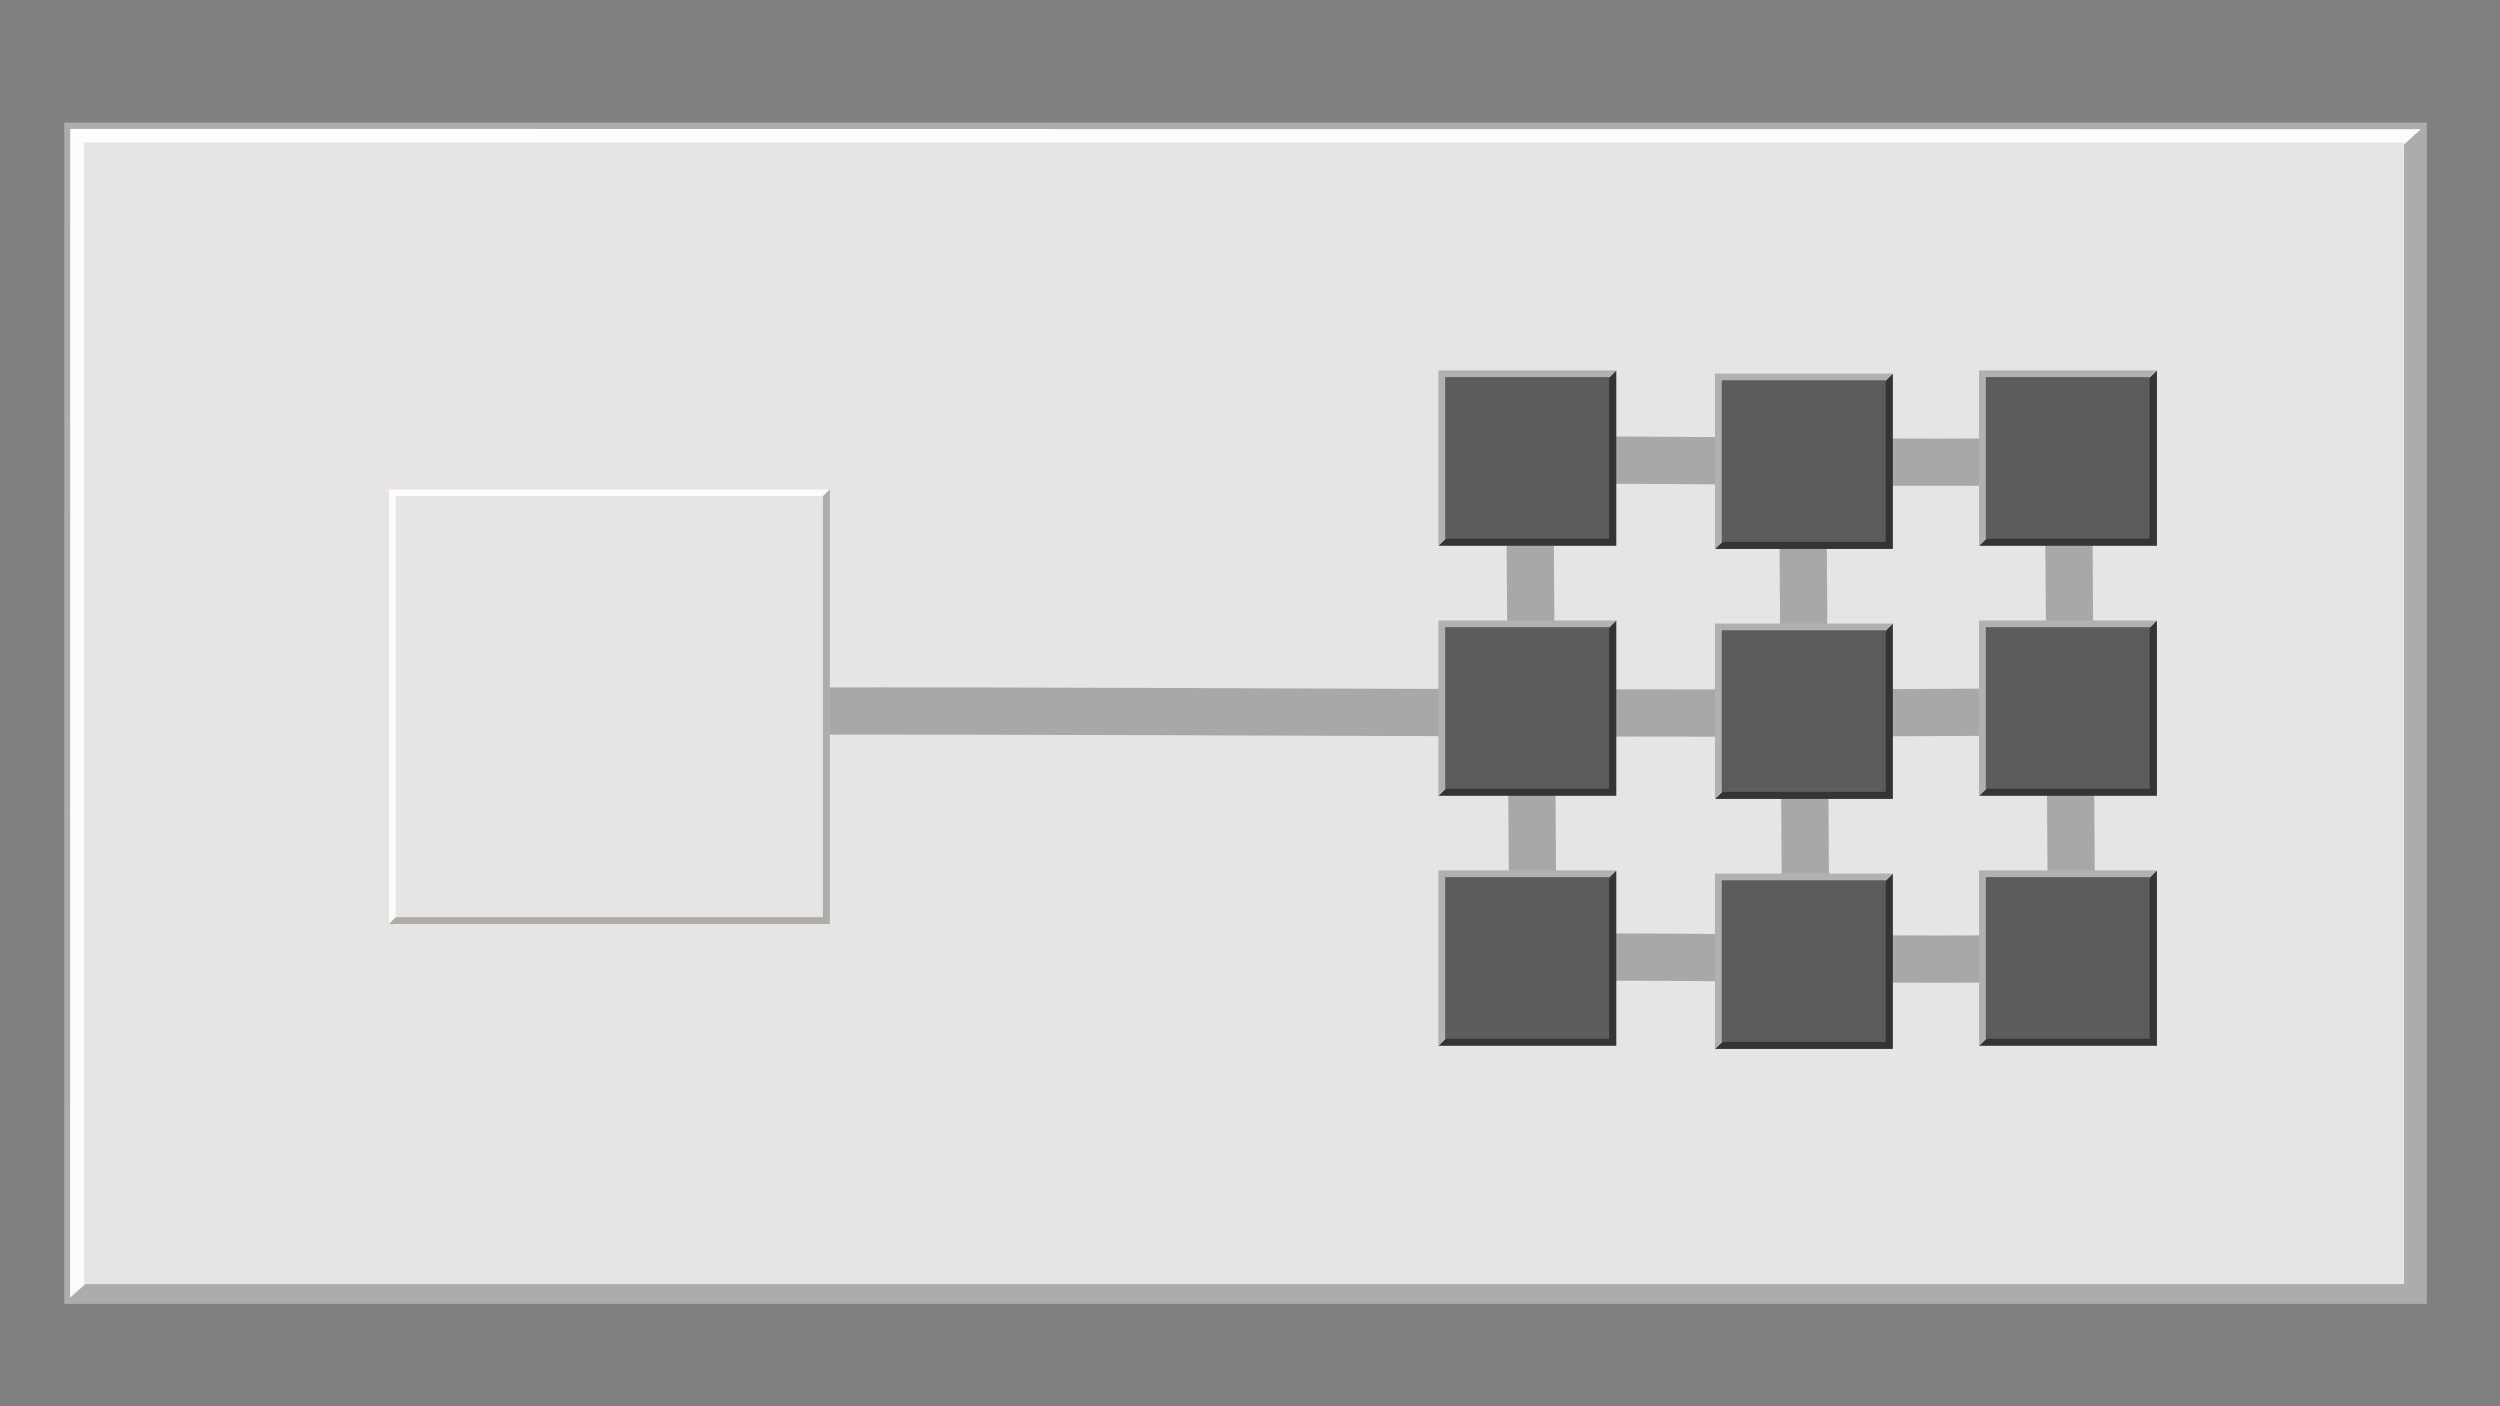 <?xml version="1.0" encoding="UTF-8" standalone="no"?>
<!-- Created with Inkscape (http://www.inkscape.org/) -->

<svg
   xmlns:dc="http://purl.org/dc/elements/1.1/"
   xmlns:cc="http://creativecommons.org/ns#"
   xmlns:rdf="http://www.w3.org/1999/02/22-rdf-syntax-ns#"
   xmlns:svg="http://www.w3.org/2000/svg"
   xmlns="http://www.w3.org/2000/svg"
   xmlns:sodipodi="http://sodipodi.sourceforge.net/DTD/sodipodi-0.dtd"
   xmlns:inkscape="http://www.inkscape.org/namespaces/inkscape"
   width="400"
   height="225"
   viewBox="0 0 105.833 59.531"
   version="1.1"
   id="svg2651"
   inkscape:version="0.92.4 (f8dce91, 2019-08-02)"
   sodipodi:docname="fpga_cluster.svg">
  <rect x="0" y="0" width="105.833" height="59.531" fill="#808080" stroke="none"/>
  <defs
     id="defs2645" />
  <sodipodi:namedview
     id="base"
     pagecolor="#ffffff"
     bordercolor="#666666"
     borderopacity="1.0"
     inkscape:pageopacity="0.0"
     inkscape:pageshadow="2"
     inkscape:zoom="5.7328682"
     inkscape:cx="206.53364"
     inkscape:cy="85.242904"
     inkscape:document-units="mm"
     inkscape:current-layer="layer1"
     showgrid="false"
     units="px"
     inkscape:window-width="3773"
     inkscape:window-height="2105"
     inkscape:window-x="3907"
     inkscape:window-y="27"
     inkscape:window-maximized="1" />
  <g
     inkscape:label="Layer 1"
     inkscape:groupmode="layer"
     id="layer1"
     transform="translate(0,-237.469)">
    <g
       transform="translate(-151.134,64.194)"
       id="g2197">
      <rect
         y="178.467"
         x="153.855"
         height="50.006"
         width="100.013"
         id="rect2044"
         style="fill:#acacac;fill-opacity:1;stroke:none;stroke-width:0.1;stroke-miterlimit:4;stroke-dasharray:none;stroke-dashoffset:0;stroke-opacity:1" />
      <path
         sodipodi:nodetypes="cccccc"
         inkscape:connector-curvature="0"
         id="path2064"
         d="m 154.105,178.732 -0.002,49.475 3.721,-3.324 87.501,-38.607 8.291,-7.531 z"
         style="fill:#fcfcfc;fill-opacity:1;stroke:none;stroke-width:0.265px;stroke-linecap:butt;stroke-linejoin:miter;stroke-opacity:1" />
      <rect
         y="179.305"
         x="154.694"
         height="48.33"
         width="98.211"
         id="rect2044-6"
         style="fill:#e5e5e5;fill-opacity:1;stroke:none;stroke-width:0.5;stroke-miterlimit:4;stroke-dasharray:none;stroke-dashoffset:0;stroke-opacity:1" />
    </g>
    <path
       style="fill:none;stroke:#a8a8a8;stroke-width:2;stroke-linecap:butt;stroke-linejoin:miter;stroke-miterlimit:4;stroke-dasharray:none;stroke-opacity:1"
       d="m 64.758,256.984 0.137,21.034 v 0"
       id="path5912"
       inkscape:connector-curvature="0" />
    <path
       style="fill:none;stroke:#a8a8a8;stroke-width:2;stroke-linecap:butt;stroke-linejoin:miter;stroke-miterlimit:4;stroke-dasharray:none;stroke-opacity:1"
       d="m 25.442,267.6 c 21.017,-0.132 42.199,0.192 63.125,-0.018"
       id="path2157-7-0"
       inkscape:connector-curvature="0"
       sodipodi:nodetypes="cc" />
    <rect
       style="fill:#ffb378;fill-opacity:1;stroke:none;stroke-width:0.1;stroke-miterlimit:4;stroke-dasharray:none;stroke-dashoffset:0;stroke-opacity:1"
       id="rect6186-5-7-0-4-9-6-6"
       width="18.661"
       height="18.396"
       x="16.465"
       y="258.182" />
    <path
       style="fill:#acacac;fill-opacity:1;stroke:none;stroke-width:0.265px;stroke-linecap:butt;stroke-linejoin:miter;stroke-opacity:1"
       d="m 16.465,276.578 18.661,-18.396 v 18.396 z"
       id="path6429-4-7-56-8"
       inkscape:connector-curvature="0" />
    <path
       style="fill:#fcfcfc;fill-opacity:1;stroke:none;stroke-width:0.265px;stroke-linecap:butt;stroke-linejoin:miter;stroke-opacity:1"
       d="m 35.126,258.182 -18.661,18.396 v -18.396 z"
       id="path6431-1-0-937-9"
       inkscape:connector-curvature="0" />
    <rect
       style="fill:#e5e5e5;fill-opacity:1;stroke:none;stroke-width:0.1;stroke-miterlimit:4;stroke-dasharray:none;stroke-dashoffset:0;stroke-opacity:1"
       id="rect6186-5-7-0-3-5-9-4-2"
       width="18.085"
       height="17.828"
       x="16.753"
       y="258.466" />
    <path
       style="fill:none;stroke:#a8a8a8;stroke-width:2;stroke-linecap:butt;stroke-linejoin:miter;stroke-miterlimit:4;stroke-dasharray:none;stroke-opacity:1"
       d="m 87.564,256.966 0.137,21.034 v 0"
       id="path5912-9"
       inkscape:connector-curvature="0" />
    <path
       style="fill:none;stroke:#a8a8a8;stroke-width:2;stroke-linecap:butt;stroke-linejoin:miter;stroke-miterlimit:4;stroke-dasharray:none;stroke-opacity:1"
       d="m 76.313,257.315 0.137,21.034 v 0"
       id="path5912-4"
       inkscape:connector-curvature="0" />
    <g
       id="g2114-6-7"
       transform="translate(-120.94,69.859)">
      <path
         inkscape:connector-curvature="0"
         id="path6429-4-7-7-3-1"
         d="m 193.539,201.432 7.532,-7.425 v 7.425 z"
         style="fill:#343434;fill-opacity:1;stroke:none;stroke-width:0.265px;stroke-linecap:butt;stroke-linejoin:miter;stroke-opacity:1" />
      <path
         inkscape:connector-curvature="0"
         id="path6431-1-0-9-2-7"
         d="m 201.071,194.007 -7.532,7.425 v -7.425 z"
         style="fill:#b1b1b1;fill-opacity:1;stroke:none;stroke-width:0.265px;stroke-linecap:butt;stroke-linejoin:miter;stroke-opacity:1" />
      <rect
         y="194.291"
         x="193.827"
         height="6.841"
         width="6.939"
         id="rect6186-5-7-0-3-5-9-2-0-2"
         style="fill:#5c5c5c;fill-opacity:1;stroke:none;stroke-width:0.1;stroke-miterlimit:4;stroke-dasharray:none;stroke-dashoffset:0;stroke-opacity:1" />
    </g>
    <g
       id="g2114-6-7-5"
       transform="translate(-132.648,69.727)">
      <path
         inkscape:connector-curvature="0"
         id="path6429-4-7-7-3-1-9"
         d="m 193.539,201.432 7.532,-7.425 v 7.425 z"
         style="fill:#343434;fill-opacity:1;stroke:none;stroke-width:0.265px;stroke-linecap:butt;stroke-linejoin:miter;stroke-opacity:1" />
      <path
         inkscape:connector-curvature="0"
         id="path6431-1-0-9-2-7-4"
         d="m 201.071,194.007 -7.532,7.425 v -7.425 z"
         style="fill:#b1b1b1;fill-opacity:1;stroke:none;stroke-width:0.265px;stroke-linecap:butt;stroke-linejoin:miter;stroke-opacity:1" />
      <rect
         y="194.291"
         x="193.827"
         height="6.841"
         width="6.939"
         id="rect6186-5-7-0-3-5-9-2-0-2-9"
         style="fill:#5c5c5c;fill-opacity:1;stroke:none;stroke-width:0.1;stroke-miterlimit:4;stroke-dasharray:none;stroke-dashoffset:0;stroke-opacity:1" />
    </g>
    <g
       id="g2114-6-7-9"
       transform="translate(-109.761,69.727)">
      <path
         inkscape:connector-curvature="0"
         id="path6429-4-7-7-3-1-7"
         d="m 193.539,201.432 7.532,-7.425 v 7.425 z"
         style="fill:#343434;fill-opacity:1;stroke:none;stroke-width:0.265px;stroke-linecap:butt;stroke-linejoin:miter;stroke-opacity:1" />
      <path
         inkscape:connector-curvature="0"
         id="path6431-1-0-9-2-7-7"
         d="m 201.071,194.007 -7.532,7.425 v -7.425 z"
         style="fill:#b1b1b1;fill-opacity:1;stroke:none;stroke-width:0.265px;stroke-linecap:butt;stroke-linejoin:miter;stroke-opacity:1" />
      <rect
         y="194.291"
         x="193.827"
         height="6.841"
         width="6.939"
         id="rect6186-5-7-0-3-5-9-2-0-2-67"
         style="fill:#5c5c5c;fill-opacity:1;stroke:none;stroke-width:0.1;stroke-miterlimit:4;stroke-dasharray:none;stroke-dashoffset:0;stroke-opacity:1" />
    </g>
    <path
       style="fill:none;stroke:#a8a8a8;stroke-width:2;stroke-linecap:butt;stroke-linejoin:miter;stroke-miterlimit:4;stroke-dasharray:none;stroke-opacity:1"
       d="m 64.101,278.018 c 7.946,-0.132 15.953,0.192 23.865,-0.018"
       id="path2157-7-0-1"
       inkscape:connector-curvature="0"
       sodipodi:nodetypes="cc" />
    <path
       style="fill:none;stroke:#a8a8a8;stroke-width:2;stroke-linecap:butt;stroke-linejoin:miter;stroke-miterlimit:4;stroke-dasharray:none;stroke-opacity:1"
       d="m 63.964,256.984 c 7.946,-0.132 15.953,0.192 23.865,-0.018"
       id="path2157-7-0-1-2"
       inkscape:connector-curvature="0"
       sodipodi:nodetypes="cc" />
    <g
       id="g2114-6-7-7"
       transform="translate(-120.94,59.276)">
      <path
         inkscape:connector-curvature="0"
         id="path6429-4-7-7-3-1-2"
         d="m 193.539,201.432 7.532,-7.425 v 7.425 z"
         style="fill:#343434;fill-opacity:1;stroke:none;stroke-width:0.265px;stroke-linecap:butt;stroke-linejoin:miter;stroke-opacity:1" />
      <path
         inkscape:connector-curvature="0"
         id="path6431-1-0-9-2-7-2"
         d="m 201.071,194.007 -7.532,7.425 v -7.425 z"
         style="fill:#b1b1b1;fill-opacity:1;stroke:none;stroke-width:0.265px;stroke-linecap:butt;stroke-linejoin:miter;stroke-opacity:1" />
      <rect
         y="194.291"
         x="193.827"
         height="6.841"
         width="6.939"
         id="rect6186-5-7-0-3-5-9-2-0-2-6"
         style="fill:#5c5c5c;fill-opacity:1;stroke:none;stroke-width:0.1;stroke-miterlimit:4;stroke-dasharray:none;stroke-dashoffset:0;stroke-opacity:1" />
    </g>
    <g
       id="g2114-6-7-7-1"
       transform="translate(-120.94,80.442)">
      <path
         inkscape:connector-curvature="0"
         id="path6429-4-7-7-3-1-2-0"
         d="m 193.539,201.432 7.532,-7.425 v 7.425 z"
         style="fill:#343434;fill-opacity:1;stroke:none;stroke-width:0.265px;stroke-linecap:butt;stroke-linejoin:miter;stroke-opacity:1" />
      <path
         inkscape:connector-curvature="0"
         id="path6431-1-0-9-2-7-2-6"
         d="m 201.071,194.007 -7.532,7.425 v -7.425 z"
         style="fill:#b1b1b1;fill-opacity:1;stroke:none;stroke-width:0.265px;stroke-linecap:butt;stroke-linejoin:miter;stroke-opacity:1" />
      <rect
         y="194.291"
         x="193.827"
         height="6.841"
         width="6.939"
         id="rect6186-5-7-0-3-5-9-2-0-2-6-1"
         style="fill:#5c5c5c;fill-opacity:1;stroke:none;stroke-width:0.1;stroke-miterlimit:4;stroke-dasharray:none;stroke-dashoffset:0;stroke-opacity:1" />
    </g>
    <g
       id="g2114-6-7-7-0"
       transform="translate(-132.648,59.143)">
      <path
         inkscape:connector-curvature="0"
         id="path6429-4-7-7-3-1-2-9"
         d="m 193.539,201.432 7.532,-7.425 v 7.425 z"
         style="fill:#343434;fill-opacity:1;stroke:none;stroke-width:0.265px;stroke-linecap:butt;stroke-linejoin:miter;stroke-opacity:1" />
      <path
         inkscape:connector-curvature="0"
         id="path6431-1-0-9-2-7-2-1"
         d="m 201.071,194.007 -7.532,7.425 v -7.425 z"
         style="fill:#b1b1b1;fill-opacity:1;stroke:none;stroke-width:0.265px;stroke-linecap:butt;stroke-linejoin:miter;stroke-opacity:1" />
      <rect
         y="194.291"
         x="193.827"
         height="6.841"
         width="6.939"
         id="rect6186-5-7-0-3-5-9-2-0-2-6-7"
         style="fill:#5c5c5c;fill-opacity:1;stroke:none;stroke-width:0.1;stroke-miterlimit:4;stroke-dasharray:none;stroke-dashoffset:0;stroke-opacity:1" />
    </g>
    <g
       id="g2114-6-7-7-1-7"
       transform="translate(-132.648,80.31)">
      <path
         inkscape:connector-curvature="0"
         id="path6429-4-7-7-3-1-2-0-1"
         d="m 193.539,201.432 7.532,-7.425 v 7.425 z"
         style="fill:#343434;fill-opacity:1;stroke:none;stroke-width:0.265px;stroke-linecap:butt;stroke-linejoin:miter;stroke-opacity:1" />
      <path
         inkscape:connector-curvature="0"
         id="path6431-1-0-9-2-7-2-6-1"
         d="m 201.071,194.007 -7.532,7.425 v -7.425 z"
         style="fill:#b1b1b1;fill-opacity:1;stroke:none;stroke-width:0.265px;stroke-linecap:butt;stroke-linejoin:miter;stroke-opacity:1" />
      <rect
         y="194.291"
         x="193.827"
         height="6.841"
         width="6.939"
         id="rect6186-5-7-0-3-5-9-2-0-2-6-1-5"
         style="fill:#5c5c5c;fill-opacity:1;stroke:none;stroke-width:0.1;stroke-miterlimit:4;stroke-dasharray:none;stroke-dashoffset:0;stroke-opacity:1" />
    </g>
    <g
       id="g2114-6-7-7-3"
       transform="translate(-109.761,59.143)">
      <path
         inkscape:connector-curvature="0"
         id="path6429-4-7-7-3-1-2-6"
         d="m 193.539,201.432 7.532,-7.425 v 7.425 z"
         style="fill:#343434;fill-opacity:1;stroke:none;stroke-width:0.265px;stroke-linecap:butt;stroke-linejoin:miter;stroke-opacity:1" />
      <path
         inkscape:connector-curvature="0"
         id="path6431-1-0-9-2-7-2-5"
         d="m 201.071,194.007 -7.532,7.425 v -7.425 z"
         style="fill:#b1b1b1;fill-opacity:1;stroke:none;stroke-width:0.265px;stroke-linecap:butt;stroke-linejoin:miter;stroke-opacity:1" />
      <rect
         y="194.291"
         x="193.827"
         height="6.841"
         width="6.939"
         id="rect6186-5-7-0-3-5-9-2-0-2-6-6"
         style="fill:#5c5c5c;fill-opacity:1;stroke:none;stroke-width:0.1;stroke-miterlimit:4;stroke-dasharray:none;stroke-dashoffset:0;stroke-opacity:1" />
    </g>
    <g
       id="g2114-6-7-7-1-3"
       transform="translate(-109.761,80.31)">
      <path
         inkscape:connector-curvature="0"
         id="path6429-4-7-7-3-1-2-0-9"
         d="m 193.539,201.432 7.532,-7.425 v 7.425 z"
         style="fill:#343434;fill-opacity:1;stroke:none;stroke-width:0.265px;stroke-linecap:butt;stroke-linejoin:miter;stroke-opacity:1" />
      <path
         inkscape:connector-curvature="0"
         id="path6431-1-0-9-2-7-2-6-4"
         d="m 201.071,194.007 -7.532,7.425 v -7.425 z"
         style="fill:#b1b1b1;fill-opacity:1;stroke:none;stroke-width:0.265px;stroke-linecap:butt;stroke-linejoin:miter;stroke-opacity:1" />
      <rect
         y="194.291"
         x="193.827"
         height="6.841"
         width="6.939"
         id="rect6186-5-7-0-3-5-9-2-0-2-6-1-8"
         style="fill:#5c5c5c;fill-opacity:1;stroke:none;stroke-width:0.1;stroke-miterlimit:4;stroke-dasharray:none;stroke-dashoffset:0;stroke-opacity:1" />
    </g>
  </g>
</svg>
